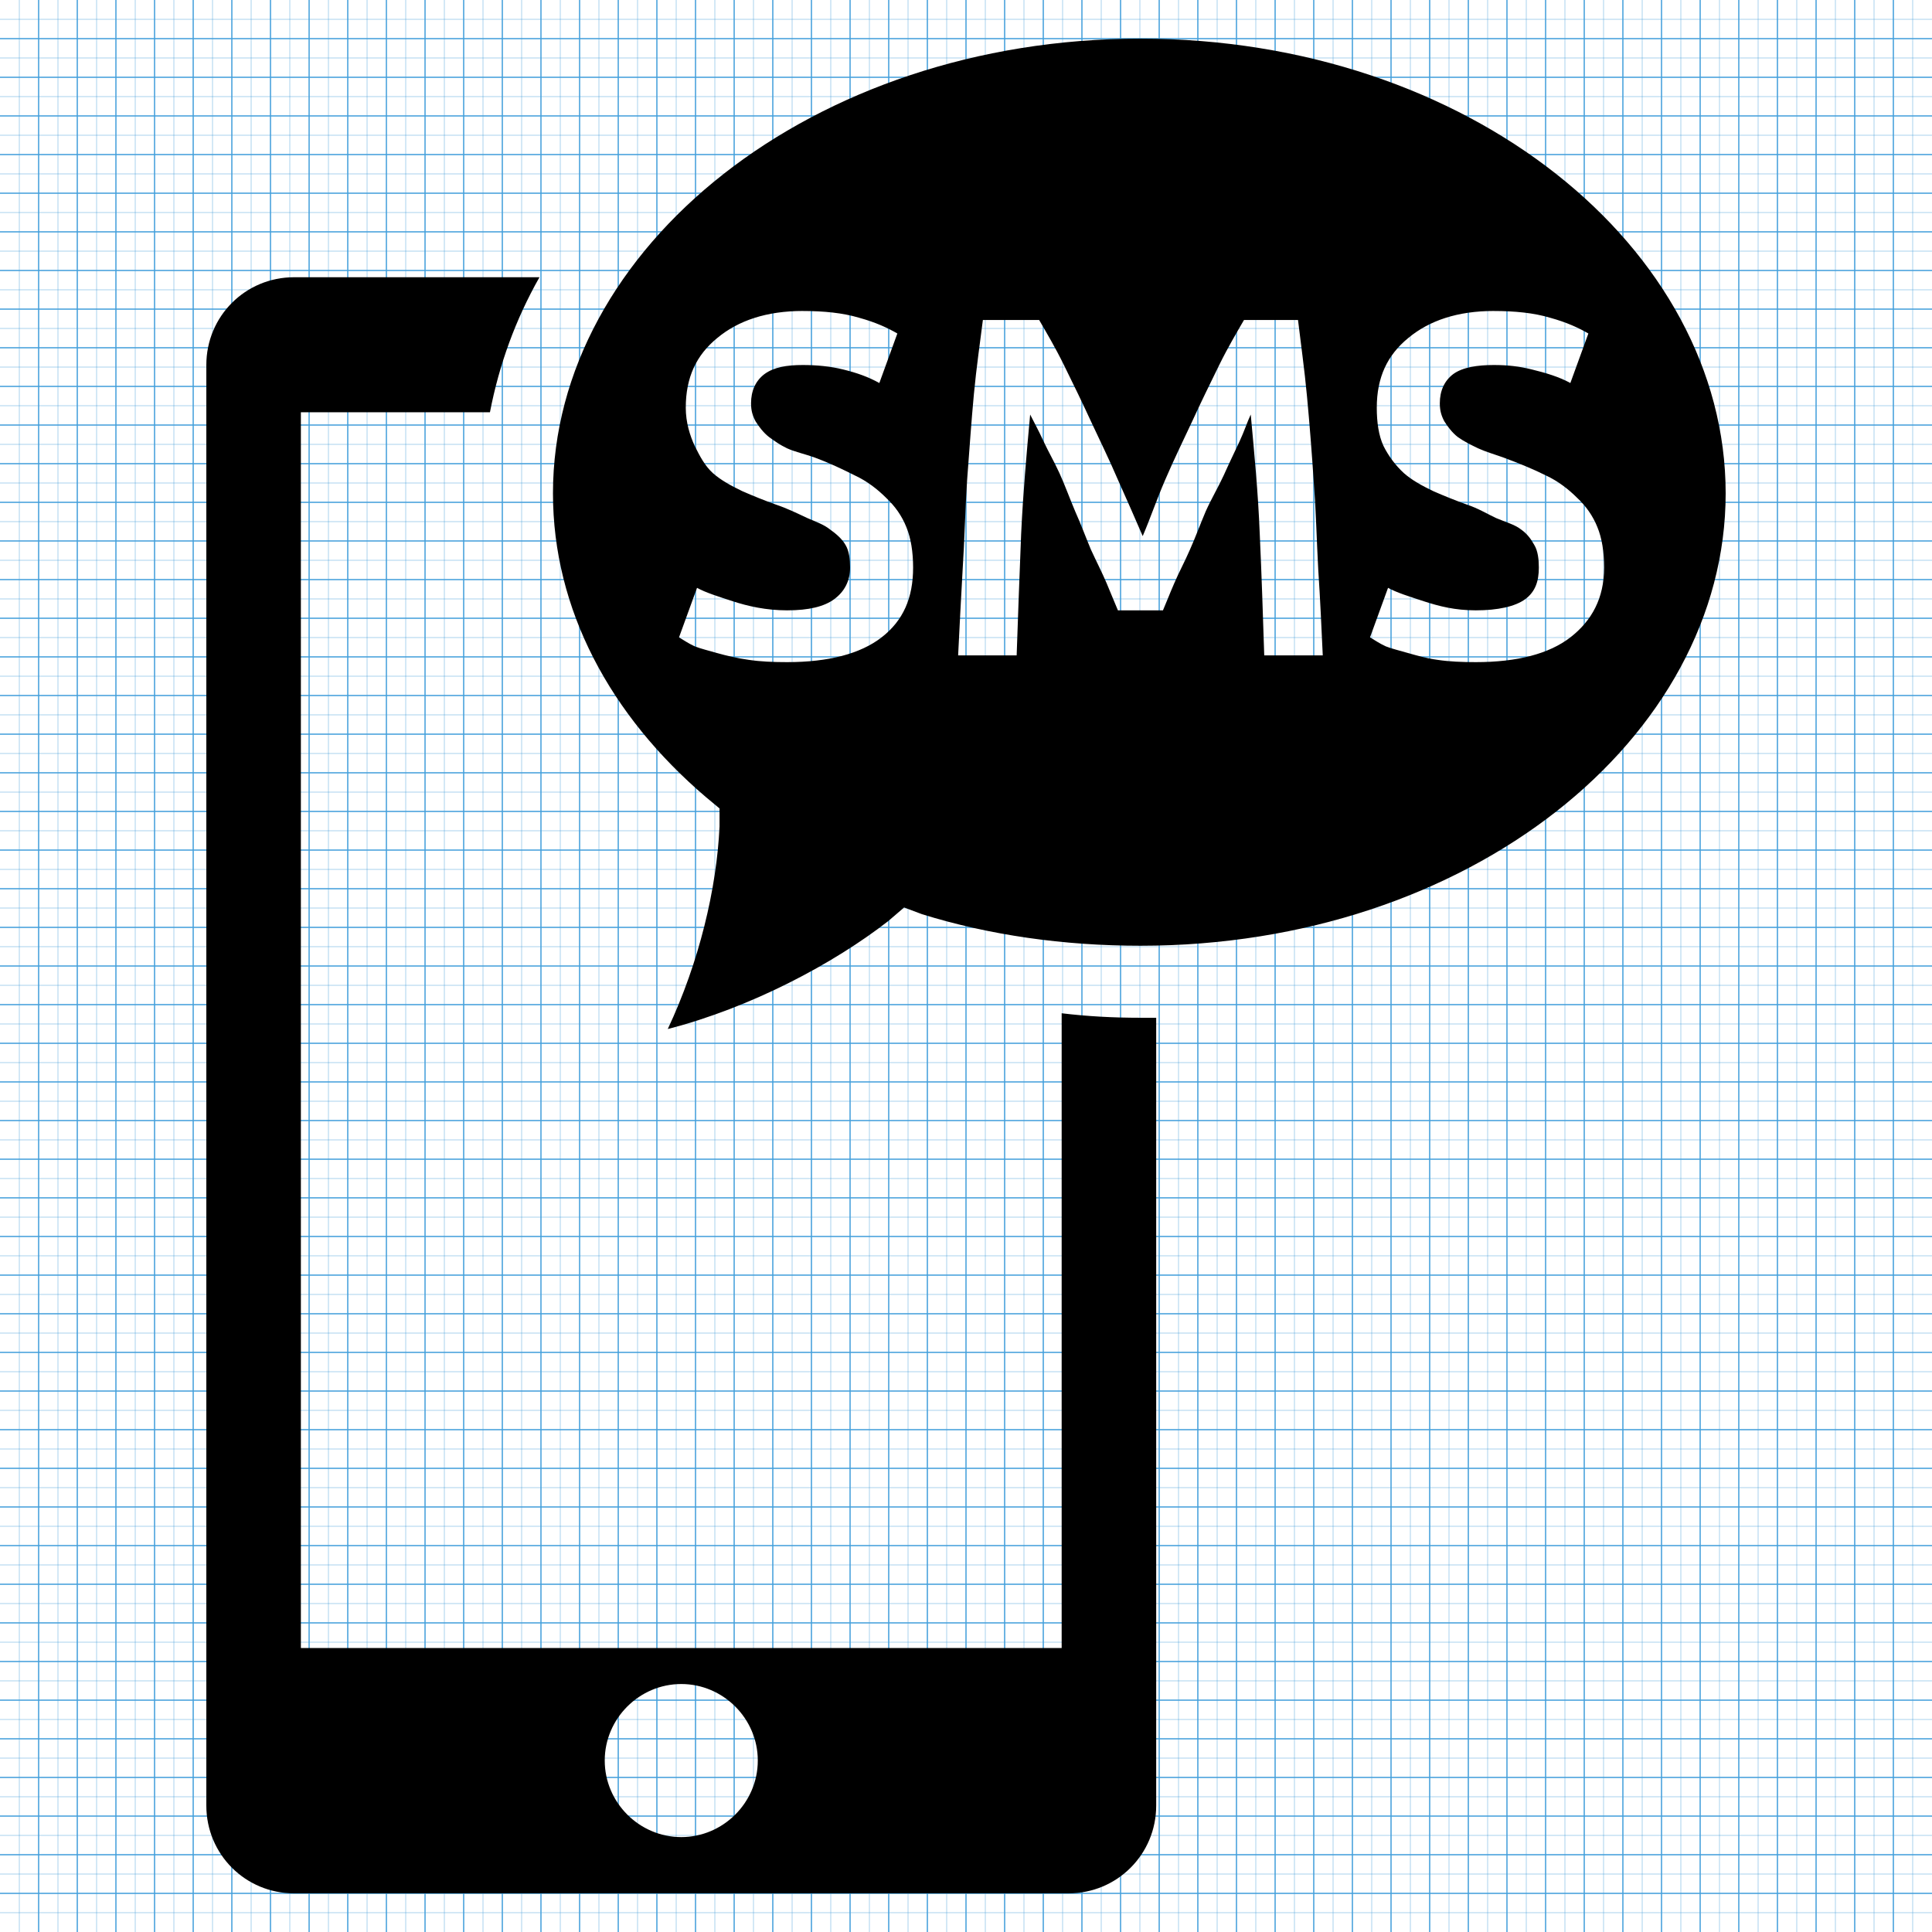 <!-- Generated by IcoMoon.io -->
<svg version="1.1" xmlns="http://www.w3.org/2000/svg" width="1600" height="1600" viewBox="0 0 1600 1600">
<title></title>
<g id="icomoon-ignore">
    <line stroke-width="1" x1="16" y1="0" x2="16" y2="1600" stroke="#449FDB" opacity="0.3"></line>
    <line stroke-width="1" x1="32" y1="0" x2="32" y2="1600" stroke="#449FDB" opacity="1"></line>
    <line stroke-width="1" x1="48" y1="0" x2="48" y2="1600" stroke="#449FDB" opacity="0.3"></line>
    <line stroke-width="1" x1="64" y1="0" x2="64" y2="1600" stroke="#449FDB" opacity="1"></line>
    <line stroke-width="1" x1="80" y1="0" x2="80" y2="1600" stroke="#449FDB" opacity="0.3"></line>
    <line stroke-width="1" x1="96" y1="0" x2="96" y2="1600" stroke="#449FDB" opacity="1"></line>
    <line stroke-width="1" x1="112" y1="0" x2="112" y2="1600" stroke="#449FDB" opacity="0.3"></line>
    <line stroke-width="1" x1="128" y1="0" x2="128" y2="1600" stroke="#449FDB" opacity="1"></line>
    <line stroke-width="1" x1="144" y1="0" x2="144" y2="1600" stroke="#449FDB" opacity="0.3"></line>
    <line stroke-width="1" x1="160" y1="0" x2="160" y2="1600" stroke="#449FDB" opacity="1"></line>
    <line stroke-width="1" x1="176" y1="0" x2="176" y2="1600" stroke="#449FDB" opacity="0.3"></line>
    <line stroke-width="1" x1="192" y1="0" x2="192" y2="1600" stroke="#449FDB" opacity="1"></line>
    <line stroke-width="1" x1="208" y1="0" x2="208" y2="1600" stroke="#449FDB" opacity="0.3"></line>
    <line stroke-width="1" x1="224" y1="0" x2="224" y2="1600" stroke="#449FDB" opacity="1"></line>
    <line stroke-width="1" x1="240" y1="0" x2="240" y2="1600" stroke="#449FDB" opacity="0.3"></line>
    <line stroke-width="1" x1="256" y1="0" x2="256" y2="1600" stroke="#449FDB" opacity="1"></line>
    <line stroke-width="1" x1="272" y1="0" x2="272" y2="1600" stroke="#449FDB" opacity="0.3"></line>
    <line stroke-width="1" x1="288" y1="0" x2="288" y2="1600" stroke="#449FDB" opacity="1"></line>
    <line stroke-width="1" x1="304" y1="0" x2="304" y2="1600" stroke="#449FDB" opacity="0.3"></line>
    <line stroke-width="1" x1="320" y1="0" x2="320" y2="1600" stroke="#449FDB" opacity="1"></line>
    <line stroke-width="1" x1="336" y1="0" x2="336" y2="1600" stroke="#449FDB" opacity="0.3"></line>
    <line stroke-width="1" x1="352" y1="0" x2="352" y2="1600" stroke="#449FDB" opacity="1"></line>
    <line stroke-width="1" x1="368" y1="0" x2="368" y2="1600" stroke="#449FDB" opacity="0.3"></line>
    <line stroke-width="1" x1="384" y1="0" x2="384" y2="1600" stroke="#449FDB" opacity="1"></line>
    <line stroke-width="1" x1="400" y1="0" x2="400" y2="1600" stroke="#449FDB" opacity="0.3"></line>
    <line stroke-width="1" x1="416" y1="0" x2="416" y2="1600" stroke="#449FDB" opacity="1"></line>
    <line stroke-width="1" x1="432" y1="0" x2="432" y2="1600" stroke="#449FDB" opacity="0.3"></line>
    <line stroke-width="1" x1="448" y1="0" x2="448" y2="1600" stroke="#449FDB" opacity="1"></line>
    <line stroke-width="1" x1="464" y1="0" x2="464" y2="1600" stroke="#449FDB" opacity="0.3"></line>
    <line stroke-width="1" x1="480" y1="0" x2="480" y2="1600" stroke="#449FDB" opacity="1"></line>
    <line stroke-width="1" x1="496" y1="0" x2="496" y2="1600" stroke="#449FDB" opacity="0.3"></line>
    <line stroke-width="1" x1="512" y1="0" x2="512" y2="1600" stroke="#449FDB" opacity="1"></line>
    <line stroke-width="1" x1="528" y1="0" x2="528" y2="1600" stroke="#449FDB" opacity="0.3"></line>
    <line stroke-width="1" x1="544" y1="0" x2="544" y2="1600" stroke="#449FDB" opacity="1"></line>
    <line stroke-width="1" x1="560" y1="0" x2="560" y2="1600" stroke="#449FDB" opacity="0.3"></line>
    <line stroke-width="1" x1="576" y1="0" x2="576" y2="1600" stroke="#449FDB" opacity="1"></line>
    <line stroke-width="1" x1="592" y1="0" x2="592" y2="1600" stroke="#449FDB" opacity="0.3"></line>
    <line stroke-width="1" x1="608" y1="0" x2="608" y2="1600" stroke="#449FDB" opacity="1"></line>
    <line stroke-width="1" x1="624" y1="0" x2="624" y2="1600" stroke="#449FDB" opacity="0.3"></line>
    <line stroke-width="1" x1="640" y1="0" x2="640" y2="1600" stroke="#449FDB" opacity="1"></line>
    <line stroke-width="1" x1="656" y1="0" x2="656" y2="1600" stroke="#449FDB" opacity="0.3"></line>
    <line stroke-width="1" x1="672" y1="0" x2="672" y2="1600" stroke="#449FDB" opacity="1"></line>
    <line stroke-width="1" x1="688" y1="0" x2="688" y2="1600" stroke="#449FDB" opacity="0.3"></line>
    <line stroke-width="1" x1="704" y1="0" x2="704" y2="1600" stroke="#449FDB" opacity="1"></line>
    <line stroke-width="1" x1="720" y1="0" x2="720" y2="1600" stroke="#449FDB" opacity="0.3"></line>
    <line stroke-width="1" x1="736" y1="0" x2="736" y2="1600" stroke="#449FDB" opacity="1"></line>
    <line stroke-width="1" x1="752" y1="0" x2="752" y2="1600" stroke="#449FDB" opacity="0.3"></line>
    <line stroke-width="1" x1="768" y1="0" x2="768" y2="1600" stroke="#449FDB" opacity="1"></line>
    <line stroke-width="1" x1="784" y1="0" x2="784" y2="1600" stroke="#449FDB" opacity="0.3"></line>
    <line stroke-width="1" x1="800" y1="0" x2="800" y2="1600" stroke="#449FDB" opacity="1"></line>
    <line stroke-width="1" x1="816" y1="0" x2="816" y2="1600" stroke="#449FDB" opacity="0.3"></line>
    <line stroke-width="1" x1="832" y1="0" x2="832" y2="1600" stroke="#449FDB" opacity="1"></line>
    <line stroke-width="1" x1="848" y1="0" x2="848" y2="1600" stroke="#449FDB" opacity="0.3"></line>
    <line stroke-width="1" x1="864" y1="0" x2="864" y2="1600" stroke="#449FDB" opacity="1"></line>
    <line stroke-width="1" x1="880" y1="0" x2="880" y2="1600" stroke="#449FDB" opacity="0.3"></line>
    <line stroke-width="1" x1="896" y1="0" x2="896" y2="1600" stroke="#449FDB" opacity="1"></line>
    <line stroke-width="1" x1="912" y1="0" x2="912" y2="1600" stroke="#449FDB" opacity="0.3"></line>
    <line stroke-width="1" x1="928" y1="0" x2="928" y2="1600" stroke="#449FDB" opacity="1"></line>
    <line stroke-width="1" x1="944" y1="0" x2="944" y2="1600" stroke="#449FDB" opacity="0.3"></line>
    <line stroke-width="1" x1="960" y1="0" x2="960" y2="1600" stroke="#449FDB" opacity="1"></line>
    <line stroke-width="1" x1="976" y1="0" x2="976" y2="1600" stroke="#449FDB" opacity="0.3"></line>
    <line stroke-width="1" x1="992" y1="0" x2="992" y2="1600" stroke="#449FDB" opacity="1"></line>
    <line stroke-width="1" x1="1008" y1="0" x2="1008" y2="1600" stroke="#449FDB" opacity="0.3"></line>
    <line stroke-width="1" x1="1024" y1="0" x2="1024" y2="1600" stroke="#449FDB" opacity="1"></line>
    <line stroke-width="1" x1="1040" y1="0" x2="1040" y2="1600" stroke="#449FDB" opacity="0.3"></line>
    <line stroke-width="1" x1="1056" y1="0" x2="1056" y2="1600" stroke="#449FDB" opacity="1"></line>
    <line stroke-width="1" x1="1072" y1="0" x2="1072" y2="1600" stroke="#449FDB" opacity="0.3"></line>
    <line stroke-width="1" x1="1088" y1="0" x2="1088" y2="1600" stroke="#449FDB" opacity="1"></line>
    <line stroke-width="1" x1="1104" y1="0" x2="1104" y2="1600" stroke="#449FDB" opacity="0.3"></line>
    <line stroke-width="1" x1="1120" y1="0" x2="1120" y2="1600" stroke="#449FDB" opacity="1"></line>
    <line stroke-width="1" x1="1136" y1="0" x2="1136" y2="1600" stroke="#449FDB" opacity="0.3"></line>
    <line stroke-width="1" x1="1152" y1="0" x2="1152" y2="1600" stroke="#449FDB" opacity="1"></line>
    <line stroke-width="1" x1="1168" y1="0" x2="1168" y2="1600" stroke="#449FDB" opacity="0.3"></line>
    <line stroke-width="1" x1="1184" y1="0" x2="1184" y2="1600" stroke="#449FDB" opacity="1"></line>
    <line stroke-width="1" x1="1200" y1="0" x2="1200" y2="1600" stroke="#449FDB" opacity="0.3"></line>
    <line stroke-width="1" x1="1216" y1="0" x2="1216" y2="1600" stroke="#449FDB" opacity="1"></line>
    <line stroke-width="1" x1="1232" y1="0" x2="1232" y2="1600" stroke="#449FDB" opacity="0.3"></line>
    <line stroke-width="1" x1="1248" y1="0" x2="1248" y2="1600" stroke="#449FDB" opacity="1"></line>
    <line stroke-width="1" x1="1264" y1="0" x2="1264" y2="1600" stroke="#449FDB" opacity="0.3"></line>
    <line stroke-width="1" x1="1280" y1="0" x2="1280" y2="1600" stroke="#449FDB" opacity="1"></line>
    <line stroke-width="1" x1="1296" y1="0" x2="1296" y2="1600" stroke="#449FDB" opacity="0.3"></line>
    <line stroke-width="1" x1="1312" y1="0" x2="1312" y2="1600" stroke="#449FDB" opacity="1"></line>
    <line stroke-width="1" x1="1328" y1="0" x2="1328" y2="1600" stroke="#449FDB" opacity="0.3"></line>
    <line stroke-width="1" x1="1344" y1="0" x2="1344" y2="1600" stroke="#449FDB" opacity="1"></line>
    <line stroke-width="1" x1="1360" y1="0" x2="1360" y2="1600" stroke="#449FDB" opacity="0.3"></line>
    <line stroke-width="1" x1="1376" y1="0" x2="1376" y2="1600" stroke="#449FDB" opacity="1"></line>
    <line stroke-width="1" x1="1392" y1="0" x2="1392" y2="1600" stroke="#449FDB" opacity="0.3"></line>
    <line stroke-width="1" x1="1408" y1="0" x2="1408" y2="1600" stroke="#449FDB" opacity="1"></line>
    <line stroke-width="1" x1="1424" y1="0" x2="1424" y2="1600" stroke="#449FDB" opacity="0.3"></line>
    <line stroke-width="1" x1="1440" y1="0" x2="1440" y2="1600" stroke="#449FDB" opacity="1"></line>
    <line stroke-width="1" x1="1456" y1="0" x2="1456" y2="1600" stroke="#449FDB" opacity="0.3"></line>
    <line stroke-width="1" x1="1472" y1="0" x2="1472" y2="1600" stroke="#449FDB" opacity="1"></line>
    <line stroke-width="1" x1="1488" y1="0" x2="1488" y2="1600" stroke="#449FDB" opacity="0.3"></line>
    <line stroke-width="1" x1="1504" y1="0" x2="1504" y2="1600" stroke="#449FDB" opacity="1"></line>
    <line stroke-width="1" x1="1520" y1="0" x2="1520" y2="1600" stroke="#449FDB" opacity="0.3"></line>
    <line stroke-width="1" x1="1536" y1="0" x2="1536" y2="1600" stroke="#449FDB" opacity="1"></line>
    <line stroke-width="1" x1="1552" y1="0" x2="1552" y2="1600" stroke="#449FDB" opacity="0.3"></line>
    <line stroke-width="1" x1="1568" y1="0" x2="1568" y2="1600" stroke="#449FDB" opacity="1"></line>
    <line stroke-width="1" x1="1584" y1="0" x2="1584" y2="1600" stroke="#449FDB" opacity="0.3"></line>
    <line stroke-width="1" x1="0" y1="16" x2="1600" y2="16" stroke="#449FDB" opacity="0.3"></line>
    <line stroke-width="1" x1="0" y1="32" x2="1600" y2="32" stroke="#449FDB" opacity="1"></line>
    <line stroke-width="1" x1="0" y1="48" x2="1600" y2="48" stroke="#449FDB" opacity="0.3"></line>
    <line stroke-width="1" x1="0" y1="64" x2="1600" y2="64" stroke="#449FDB" opacity="1"></line>
    <line stroke-width="1" x1="0" y1="80" x2="1600" y2="80" stroke="#449FDB" opacity="0.3"></line>
    <line stroke-width="1" x1="0" y1="96" x2="1600" y2="96" stroke="#449FDB" opacity="1"></line>
    <line stroke-width="1" x1="0" y1="112" x2="1600" y2="112" stroke="#449FDB" opacity="0.3"></line>
    <line stroke-width="1" x1="0" y1="128" x2="1600" y2="128" stroke="#449FDB" opacity="1"></line>
    <line stroke-width="1" x1="0" y1="144" x2="1600" y2="144" stroke="#449FDB" opacity="0.3"></line>
    <line stroke-width="1" x1="0" y1="160" x2="1600" y2="160" stroke="#449FDB" opacity="1"></line>
    <line stroke-width="1" x1="0" y1="176" x2="1600" y2="176" stroke="#449FDB" opacity="0.3"></line>
    <line stroke-width="1" x1="0" y1="192" x2="1600" y2="192" stroke="#449FDB" opacity="1"></line>
    <line stroke-width="1" x1="0" y1="208" x2="1600" y2="208" stroke="#449FDB" opacity="0.3"></line>
    <line stroke-width="1" x1="0" y1="224" x2="1600" y2="224" stroke="#449FDB" opacity="1"></line>
    <line stroke-width="1" x1="0" y1="240" x2="1600" y2="240" stroke="#449FDB" opacity="0.3"></line>
    <line stroke-width="1" x1="0" y1="256" x2="1600" y2="256" stroke="#449FDB" opacity="1"></line>
    <line stroke-width="1" x1="0" y1="272" x2="1600" y2="272" stroke="#449FDB" opacity="0.3"></line>
    <line stroke-width="1" x1="0" y1="288" x2="1600" y2="288" stroke="#449FDB" opacity="1"></line>
    <line stroke-width="1" x1="0" y1="304" x2="1600" y2="304" stroke="#449FDB" opacity="0.3"></line>
    <line stroke-width="1" x1="0" y1="320" x2="1600" y2="320" stroke="#449FDB" opacity="1"></line>
    <line stroke-width="1" x1="0" y1="336" x2="1600" y2="336" stroke="#449FDB" opacity="0.3"></line>
    <line stroke-width="1" x1="0" y1="352" x2="1600" y2="352" stroke="#449FDB" opacity="1"></line>
    <line stroke-width="1" x1="0" y1="368" x2="1600" y2="368" stroke="#449FDB" opacity="0.3"></line>
    <line stroke-width="1" x1="0" y1="384" x2="1600" y2="384" stroke="#449FDB" opacity="1"></line>
    <line stroke-width="1" x1="0" y1="400" x2="1600" y2="400" stroke="#449FDB" opacity="0.3"></line>
    <line stroke-width="1" x1="0" y1="416" x2="1600" y2="416" stroke="#449FDB" opacity="1"></line>
    <line stroke-width="1" x1="0" y1="432" x2="1600" y2="432" stroke="#449FDB" opacity="0.3"></line>
    <line stroke-width="1" x1="0" y1="448" x2="1600" y2="448" stroke="#449FDB" opacity="1"></line>
    <line stroke-width="1" x1="0" y1="464" x2="1600" y2="464" stroke="#449FDB" opacity="0.3"></line>
    <line stroke-width="1" x1="0" y1="480" x2="1600" y2="480" stroke="#449FDB" opacity="1"></line>
    <line stroke-width="1" x1="0" y1="496" x2="1600" y2="496" stroke="#449FDB" opacity="0.3"></line>
    <line stroke-width="1" x1="0" y1="512" x2="1600" y2="512" stroke="#449FDB" opacity="1"></line>
    <line stroke-width="1" x1="0" y1="528" x2="1600" y2="528" stroke="#449FDB" opacity="0.3"></line>
    <line stroke-width="1" x1="0" y1="544" x2="1600" y2="544" stroke="#449FDB" opacity="1"></line>
    <line stroke-width="1" x1="0" y1="560" x2="1600" y2="560" stroke="#449FDB" opacity="0.3"></line>
    <line stroke-width="1" x1="0" y1="576" x2="1600" y2="576" stroke="#449FDB" opacity="1"></line>
    <line stroke-width="1" x1="0" y1="592" x2="1600" y2="592" stroke="#449FDB" opacity="0.3"></line>
    <line stroke-width="1" x1="0" y1="608" x2="1600" y2="608" stroke="#449FDB" opacity="1"></line>
    <line stroke-width="1" x1="0" y1="624" x2="1600" y2="624" stroke="#449FDB" opacity="0.3"></line>
    <line stroke-width="1" x1="0" y1="640" x2="1600" y2="640" stroke="#449FDB" opacity="1"></line>
    <line stroke-width="1" x1="0" y1="656" x2="1600" y2="656" stroke="#449FDB" opacity="0.3"></line>
    <line stroke-width="1" x1="0" y1="672" x2="1600" y2="672" stroke="#449FDB" opacity="1"></line>
    <line stroke-width="1" x1="0" y1="688" x2="1600" y2="688" stroke="#449FDB" opacity="0.3"></line>
    <line stroke-width="1" x1="0" y1="704" x2="1600" y2="704" stroke="#449FDB" opacity="1"></line>
    <line stroke-width="1" x1="0" y1="720" x2="1600" y2="720" stroke="#449FDB" opacity="0.3"></line>
    <line stroke-width="1" x1="0" y1="736" x2="1600" y2="736" stroke="#449FDB" opacity="1"></line>
    <line stroke-width="1" x1="0" y1="752" x2="1600" y2="752" stroke="#449FDB" opacity="0.3"></line>
    <line stroke-width="1" x1="0" y1="768" x2="1600" y2="768" stroke="#449FDB" opacity="1"></line>
    <line stroke-width="1" x1="0" y1="784" x2="1600" y2="784" stroke="#449FDB" opacity="0.3"></line>
    <line stroke-width="1" x1="0" y1="800" x2="1600" y2="800" stroke="#449FDB" opacity="1"></line>
    <line stroke-width="1" x1="0" y1="816" x2="1600" y2="816" stroke="#449FDB" opacity="0.3"></line>
    <line stroke-width="1" x1="0" y1="832" x2="1600" y2="832" stroke="#449FDB" opacity="1"></line>
    <line stroke-width="1" x1="0" y1="848" x2="1600" y2="848" stroke="#449FDB" opacity="0.3"></line>
    <line stroke-width="1" x1="0" y1="864" x2="1600" y2="864" stroke="#449FDB" opacity="1"></line>
    <line stroke-width="1" x1="0" y1="880" x2="1600" y2="880" stroke="#449FDB" opacity="0.3"></line>
    <line stroke-width="1" x1="0" y1="896" x2="1600" y2="896" stroke="#449FDB" opacity="1"></line>
    <line stroke-width="1" x1="0" y1="912" x2="1600" y2="912" stroke="#449FDB" opacity="0.3"></line>
    <line stroke-width="1" x1="0" y1="928" x2="1600" y2="928" stroke="#449FDB" opacity="1"></line>
    <line stroke-width="1" x1="0" y1="944" x2="1600" y2="944" stroke="#449FDB" opacity="0.3"></line>
    <line stroke-width="1" x1="0" y1="960" x2="1600" y2="960" stroke="#449FDB" opacity="1"></line>
    <line stroke-width="1" x1="0" y1="976" x2="1600" y2="976" stroke="#449FDB" opacity="0.3"></line>
    <line stroke-width="1" x1="0" y1="992" x2="1600" y2="992" stroke="#449FDB" opacity="1"></line>
    <line stroke-width="1" x1="0" y1="1008" x2="1600" y2="1008" stroke="#449FDB" opacity="0.3"></line>
    <line stroke-width="1" x1="0" y1="1024" x2="1600" y2="1024" stroke="#449FDB" opacity="1"></line>
    <line stroke-width="1" x1="0" y1="1040" x2="1600" y2="1040" stroke="#449FDB" opacity="0.3"></line>
    <line stroke-width="1" x1="0" y1="1056" x2="1600" y2="1056" stroke="#449FDB" opacity="1"></line>
    <line stroke-width="1" x1="0" y1="1072" x2="1600" y2="1072" stroke="#449FDB" opacity="0.3"></line>
    <line stroke-width="1" x1="0" y1="1088" x2="1600" y2="1088" stroke="#449FDB" opacity="1"></line>
    <line stroke-width="1" x1="0" y1="1104" x2="1600" y2="1104" stroke="#449FDB" opacity="0.3"></line>
    <line stroke-width="1" x1="0" y1="1120" x2="1600" y2="1120" stroke="#449FDB" opacity="1"></line>
    <line stroke-width="1" x1="0" y1="1136" x2="1600" y2="1136" stroke="#449FDB" opacity="0.3"></line>
    <line stroke-width="1" x1="0" y1="1152" x2="1600" y2="1152" stroke="#449FDB" opacity="1"></line>
    <line stroke-width="1" x1="0" y1="1168" x2="1600" y2="1168" stroke="#449FDB" opacity="0.3"></line>
    <line stroke-width="1" x1="0" y1="1184" x2="1600" y2="1184" stroke="#449FDB" opacity="1"></line>
    <line stroke-width="1" x1="0" y1="1200" x2="1600" y2="1200" stroke="#449FDB" opacity="0.3"></line>
    <line stroke-width="1" x1="0" y1="1216" x2="1600" y2="1216" stroke="#449FDB" opacity="1"></line>
    <line stroke-width="1" x1="0" y1="1232" x2="1600" y2="1232" stroke="#449FDB" opacity="0.3"></line>
    <line stroke-width="1" x1="0" y1="1248" x2="1600" y2="1248" stroke="#449FDB" opacity="1"></line>
    <line stroke-width="1" x1="0" y1="1264" x2="1600" y2="1264" stroke="#449FDB" opacity="0.3"></line>
    <line stroke-width="1" x1="0" y1="1280" x2="1600" y2="1280" stroke="#449FDB" opacity="1"></line>
    <line stroke-width="1" x1="0" y1="1296" x2="1600" y2="1296" stroke="#449FDB" opacity="0.3"></line>
    <line stroke-width="1" x1="0" y1="1312" x2="1600" y2="1312" stroke="#449FDB" opacity="1"></line>
    <line stroke-width="1" x1="0" y1="1328" x2="1600" y2="1328" stroke="#449FDB" opacity="0.3"></line>
    <line stroke-width="1" x1="0" y1="1344" x2="1600" y2="1344" stroke="#449FDB" opacity="1"></line>
    <line stroke-width="1" x1="0" y1="1360" x2="1600" y2="1360" stroke="#449FDB" opacity="0.3"></line>
    <line stroke-width="1" x1="0" y1="1376" x2="1600" y2="1376" stroke="#449FDB" opacity="1"></line>
    <line stroke-width="1" x1="0" y1="1392" x2="1600" y2="1392" stroke="#449FDB" opacity="0.3"></line>
    <line stroke-width="1" x1="0" y1="1408" x2="1600" y2="1408" stroke="#449FDB" opacity="1"></line>
    <line stroke-width="1" x1="0" y1="1424" x2="1600" y2="1424" stroke="#449FDB" opacity="0.3"></line>
    <line stroke-width="1" x1="0" y1="1440" x2="1600" y2="1440" stroke="#449FDB" opacity="1"></line>
    <line stroke-width="1" x1="0" y1="1456" x2="1600" y2="1456" stroke="#449FDB" opacity="0.3"></line>
    <line stroke-width="1" x1="0" y1="1472" x2="1600" y2="1472" stroke="#449FDB" opacity="1"></line>
    <line stroke-width="1" x1="0" y1="1488" x2="1600" y2="1488" stroke="#449FDB" opacity="0.3"></line>
    <line stroke-width="1" x1="0" y1="1504" x2="1600" y2="1504" stroke="#449FDB" opacity="1"></line>
    <line stroke-width="1" x1="0" y1="1520" x2="1600" y2="1520" stroke="#449FDB" opacity="0.3"></line>
    <line stroke-width="1" x1="0" y1="1536" x2="1600" y2="1536" stroke="#449FDB" opacity="1"></line>
    <line stroke-width="1" x1="0" y1="1552" x2="1600" y2="1552" stroke="#449FDB" opacity="0.3"></line>
    <line stroke-width="1" x1="0" y1="1568" x2="1600" y2="1568" stroke="#449FDB" opacity="1"></line>
    <line stroke-width="1" x1="0" y1="1584" x2="1600" y2="1584" stroke="#449FDB" opacity="0.3"></line>
</g>
<path fill="#000" d="M944.466 32.002c-271.85 0-486.522 173.252-486.522 376.542 0 96.289 47.461 184.058 126.758 251.652l11.184 9.322v14.913c-2.35 51.677-16.962 112.662-42.872 167.766 68.978-17.736 137.673-54.342 182.678-89.473l13.048-11.186 14.913 5.591c55.65 17.288 117.013 26.098 180.814 26.098 271.848 0 484.656-171.394 484.656-374.677 0-203.289-212.808-376.542-484.656-376.542zM243.575 229.591c-40.372 0-72.7 32.325-72.7 72.698v1193.008c0 40.375 32.327 72.694 72.7 72.703h641.237c40.372 0 72.7-32.325 72.7-72.703v-652.425c-4.306 0-8.72 0-13.048 0-22.336 0-43.831-1.142-65.241-3.728v525.67h-630.053v-1023.378h156.58c7.606-39.492 21.183-76.78 41.009-111.847h-203.184zM664.856 257.553c17.388 0 33.228 1.581 46.603 5.595 13.642 3.728 23.934 8.497 31.688 13.047l-14.912 41.011c-9.094-5.086-18.859-8.509-29.823-11.186-10.7-2.675-22.050-3.728-33.553-3.728-13.644 0-23.934 1.842-31.688 7.456-7.489 5.616-11.184 14.059-11.184 24.236 0 6.158 1.314 10.361 3.725 14.913 2.675 4.302 6.637 9.564 11.184 13.047 4.822 3.467 8.761 6.377 14.913 9.322 6.419 2.939 14.88 4.778 22.37 7.456 13.105 4.82 23.386 9.828 33.553 14.913 10.431 4.82 19.145 11.675 26.097 18.642 7.225 6.694 13.031 14.859 16.775 24.231 3.748 9.108 5.592 20.434 5.592 33.555 0 25.167-8.175 43.863-26.097 57.787-17.656 13.653-44.052 20.503-78.289 20.503-11.503 0-22.059-0.438-31.688-1.886-9.361-1.314-18.606-3.467-26.097-5.591-7.225-2.15-13.294-3.467-18.639-5.595-5.344-2.414-9.841-5.58-13.048-7.456l14.913-41.006c7.225 3.992 17.519 7.164 29.823 11.184 12.305 3.992 27.348 7.456 44.737 7.456 18.189 0 30.855-3.161 39.144-9.319 8.291-6.163 13.047-14.855 13.048-26.098-0.002-6.694-0.788-13.82-3.725-18.642-2.675-4.82-7.698-9.298-13.048-13.047-5.081-3.992-11.152-6.108-18.639-9.322-7.491-3.467-16.466-7.97-26.097-11.184-9.633-3.467-18.864-7.169-27.961-11.186-8.825-4.302-17.28-8.752-24.234-14.913-6.686-6.158-10.631-13.797-14.913-22.369-4.012-8.567-7.456-19.637-7.456-31.689 0-25.167 8.709-43.592 26.097-57.786 17.388-14.458 40.875-22.369 70.836-22.369zM1237.125 257.553c17.388 0 33.228 1.581 46.603 5.595 13.644 3.728 23.933 8.497 31.688 13.047l-14.913 41.011c-9.094-5.086-20.722-8.509-31.688-11.186-10.7-2.675-20.189-3.728-31.687-3.728-13.644 0-25.795 1.842-33.553 7.456-7.489 5.616-11.184 14.059-11.184 24.236 0 6.158 1.314 10.361 3.725 14.913 2.675 4.302 6.638 9.564 11.184 13.047 4.822 3.467 10.622 6.377 16.775 9.322 6.417 2.939 13.013 4.778 20.505 7.456 13.105 4.82 25.252 9.828 35.417 14.913 10.431 4.82 19.142 11.675 26.097 18.642 7.223 6.694 13.030 14.859 16.775 24.231 3.748 9.108 5.592 20.434 5.592 33.555-0.002 25.167-10.037 43.863-27.961 57.787-17.656 13.653-44.053 20.503-78.289 20.503-11.503 0-22.059-0.438-31.688-1.886-9.361-1.314-16.744-3.467-24.234-5.591-7.225-2.15-13.292-3.467-18.639-5.595-5.35-2.414-9.841-5.58-13.048-7.456l14.912-41.006c7.225 3.992 17.519 7.164 29.823 11.184 12.306 3.992 25.486 7.456 42.87 7.456 18.189 0 32.717-3.161 41.009-9.319 8.292-6.163 11.184-14.855 11.184-26.098 0-6.694-0.788-13.82-3.725-18.642-2.675-4.82-5.834-9.298-11.184-13.047-5.087-3.992-13.012-6.108-20.505-9.322-7.489-3.467-14.605-7.97-24.234-11.184-9.633-3.467-18.864-7.169-27.961-11.186-8.827-4.302-17.28-8.752-24.234-14.913-6.686-6.158-12.497-13.797-16.775-22.369-4.013-8.567-5.592-19.637-5.592-31.689 0-25.167 8.709-43.592 26.097-57.786 17.388-14.458 40.875-22.369 70.836-22.369zM813.981 265.006h46.603c5.883 10.177 13.283 22.556 20.505 37.281 7.225 14.73 14.88 30.272 22.37 46.605 7.489 16.069 15.145 31.598 22.37 48.467 7.489 16.603 14.353 32.408 20.505 46.605 6.153-14.192 11.419-30 18.639-46.605 7.225-16.869 14.88-32.4 22.37-48.467 7.489-16.33 15.144-31.875 22.37-46.605 7.223-14.725 14.62-27.105 20.505-37.281h44.737c2.409 20.35 5.317 40.355 7.456 63.38 2.142 22.761 3.989 46.739 5.592 70.836 1.873 23.83 2.388 48.333 3.725 72.698 1.606 24.103 2.655 47.811 3.728 70.836h-48.466c-1.069-32.4-2.127-66.384-3.725-100.661-1.338-34.275-4.516-66.663-7.456-98.795-2.939 6.158-5.309 13.802-9.322 22.369-4.013 8.572-8.502 17.787-13.048 27.964-4.552 9.905-10.097 19.112-14.912 29.822-4.552 10.706-8.502 21.513-13.048 31.689-4.283 9.905-9.303 19.12-13.048 27.959-3.748 8.572-6.645 16.211-9.322 22.369h-37.283c-2.675-6.158-5.573-13.536-9.322-22.369-3.748-8.839-8.502-18.055-13.048-27.959-4.283-10.177-8.231-20.98-13.048-31.689-4.552-10.711-8.502-21.786-13.048-31.689-4.552-9.909-9.038-17.527-13.048-26.098-4.013-8.833-8.241-16.477-11.184-22.369-2.945 32.133-5.855 64.522-7.456 98.795-1.333 34.275-2.655 68.261-3.725 100.661h-48.466c1.069-23.025 2.388-46.198 3.725-70.836 1.606-24.633 2.122-50.462 3.728-74.561 1.873-24.366 3.448-48.072 5.591-70.836 2.142-22.761 5.048-42.236 7.456-61.514zM564.194 1394.638c34.762 0 63.378 28.612 63.378 63.38 0 34.763-28.612 63.38-63.378 63.38s-63.378-28.616-63.378-63.38c0-34.766 28.614-63.38 63.378-63.38z"></path>
</svg>
